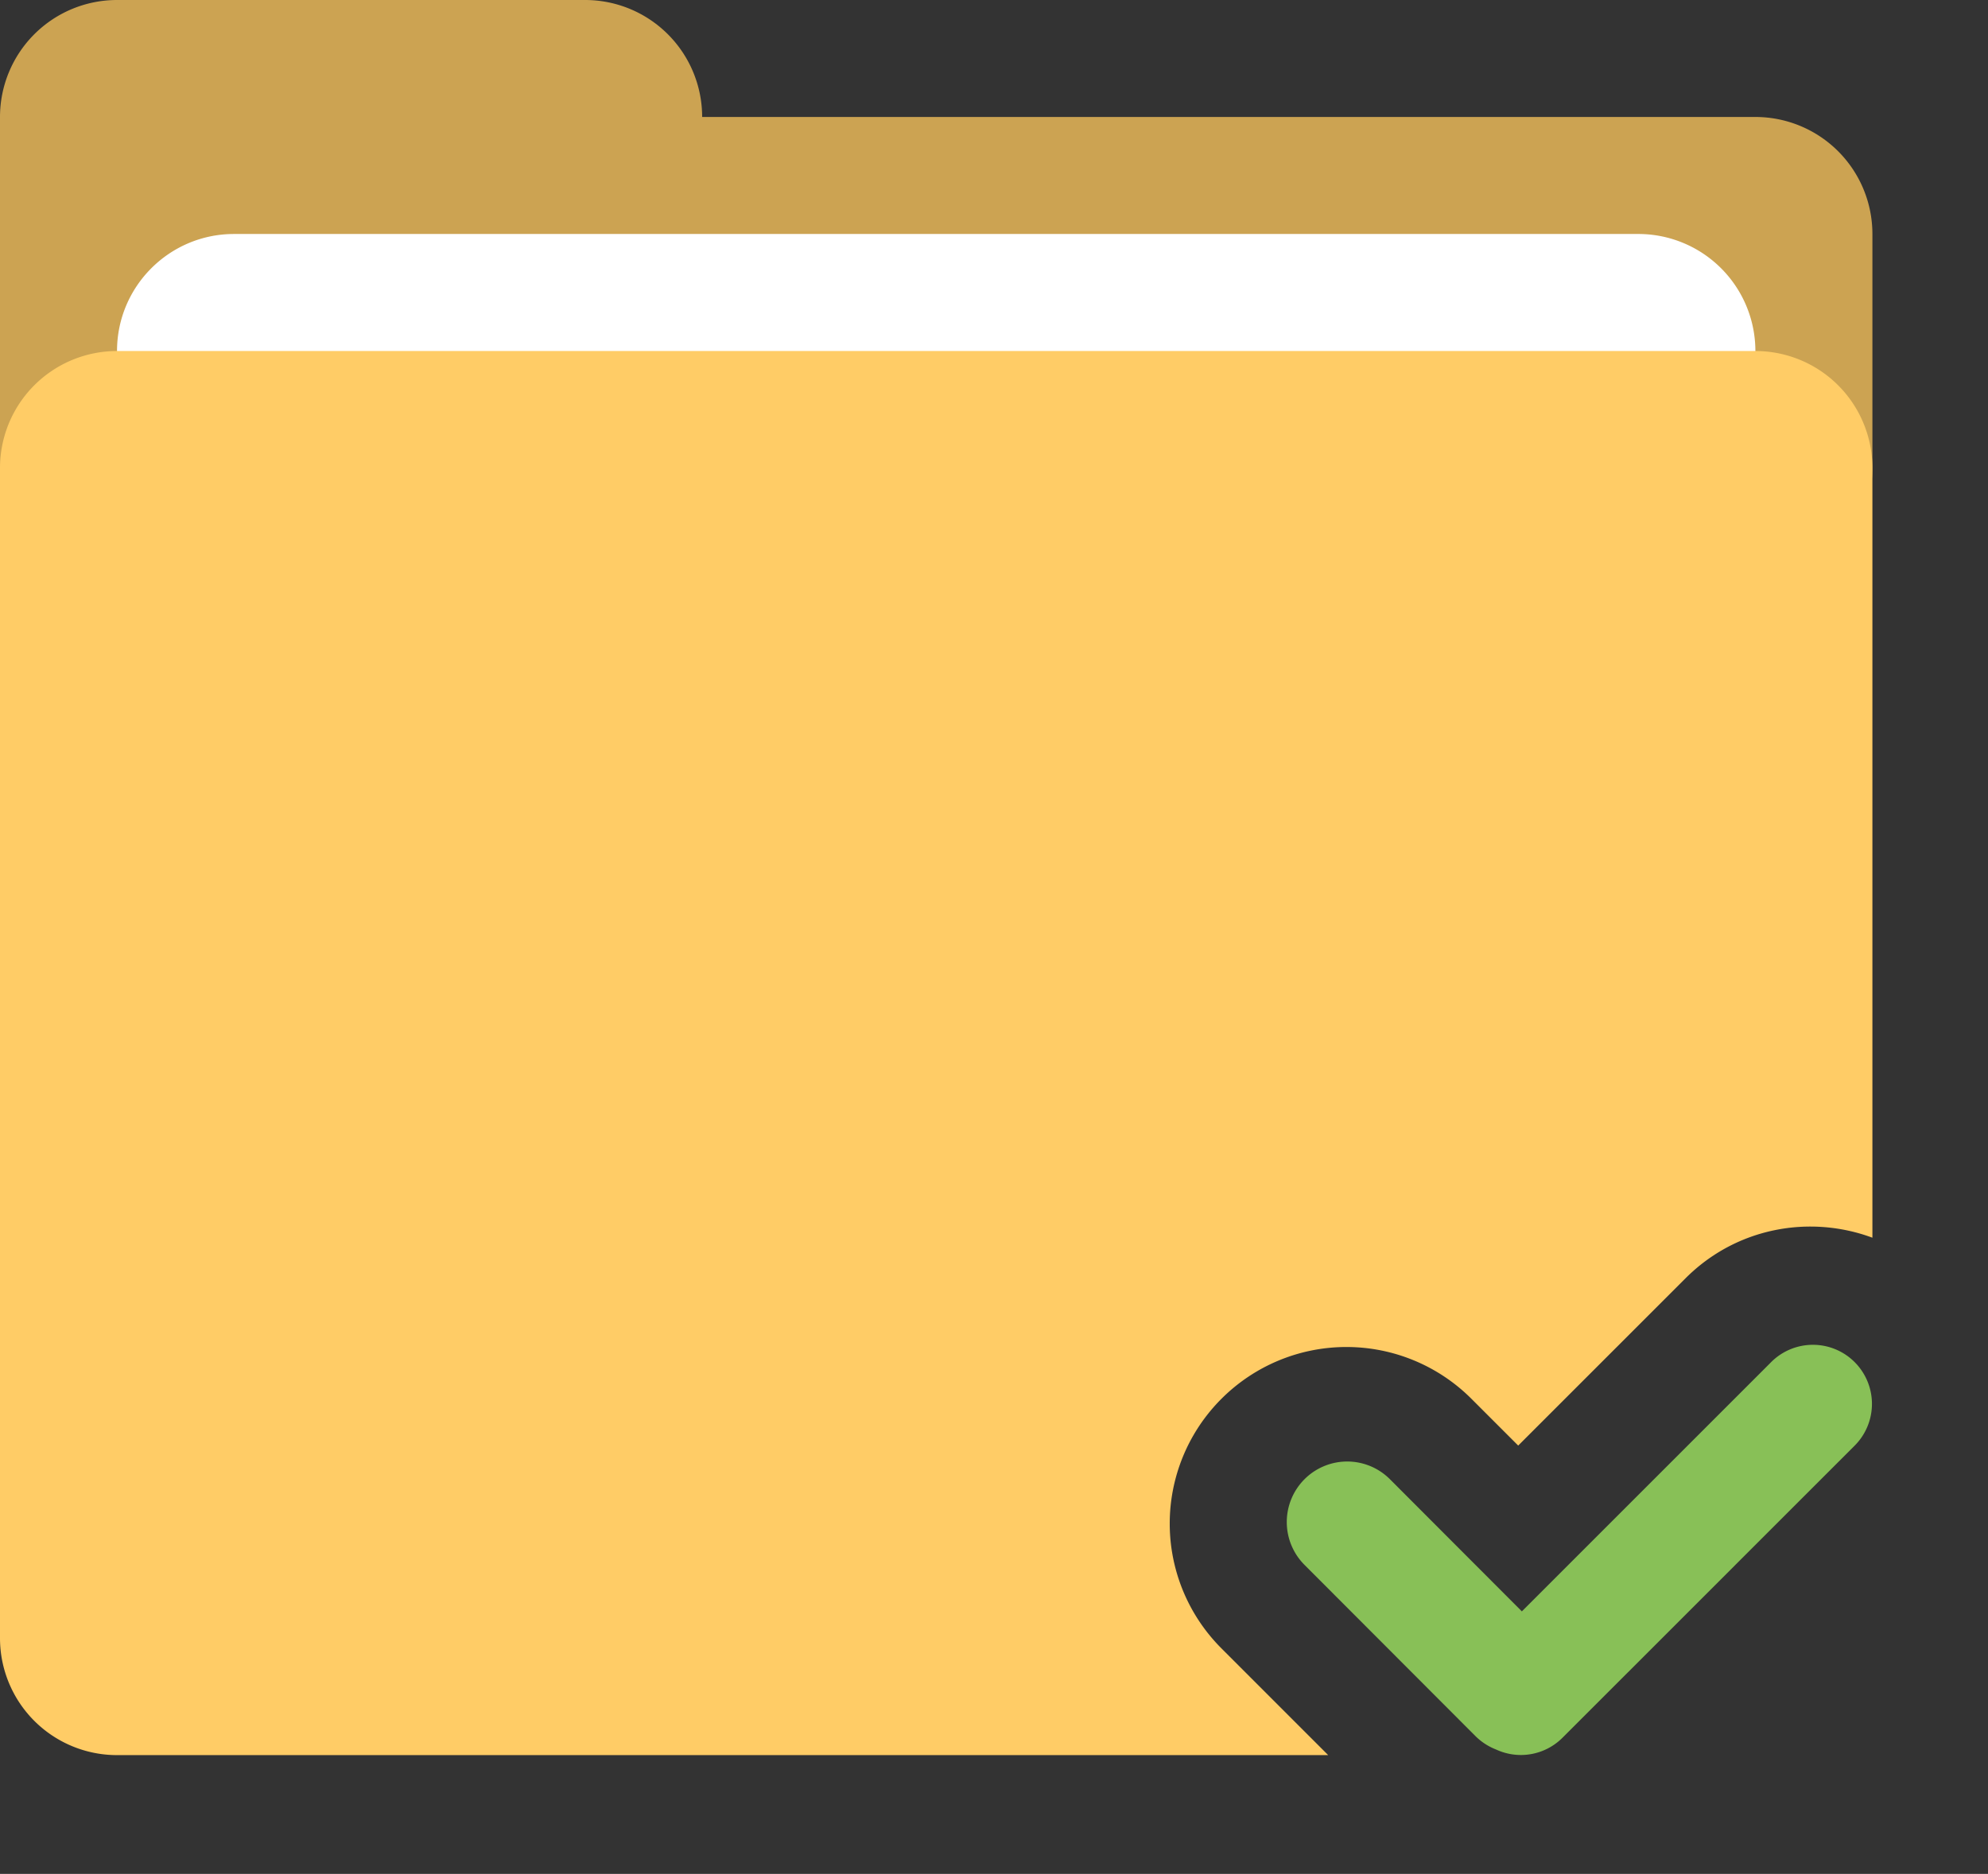 <svg xmlns="http://www.w3.org/2000/svg" width="67.951" height="64.06"><rect width="100%" height="100%" fill="#333333" stroke="none"/><path d="M60 3.999H24A4 4 0 0020 0H4a4 4 0 00-4 3.999V16a4.001 4.001 0 004 4.001h56c2.209 0 4-1.792 4-4.001V7.999a4 4 0 00-4-4z" fill-rule="evenodd" clip-rule="evenodd" fill="#cca352"/><path d="M56 7.999H8c-2.209 0-4 1.792-4 4.001v4a4.001 4.001 0 004 4.001h48c2.209 0 4-1.792 4-4.001v-4a4.001 4.001 0 00-4-4.001z" fill="#fff"/><path d="M60 12H4a4 4 0 00-4 4v40.001A4 4 0 004 60h41.398l-3.645-3.646a6.031 6.031 0 010-8.538 6.039 6.039 0 018.538 0l1.602 1.602 5.723-5.722c1.728-1.729 4.234-2.181 6.384-1.384V16a4 4 0 00-4-4z" fill-rule="evenodd" clip-rule="evenodd" fill="#fc6"/><path d="M63.393 46.565a2.016 2.016 0 00-2.854 0l-8.521 8.521-4.509-4.517a2.063 2.063 0 00-2.921 0 2.072 2.072 0 000 2.927l5.841 5.851c.208.208.449.36.707.461a2.01 2.01 0 002.269-.4l9.988-9.987a2.02 2.02 0 000-2.856z" fill-rule="evenodd" clip-rule="evenodd" fill="#88c057"/></svg>